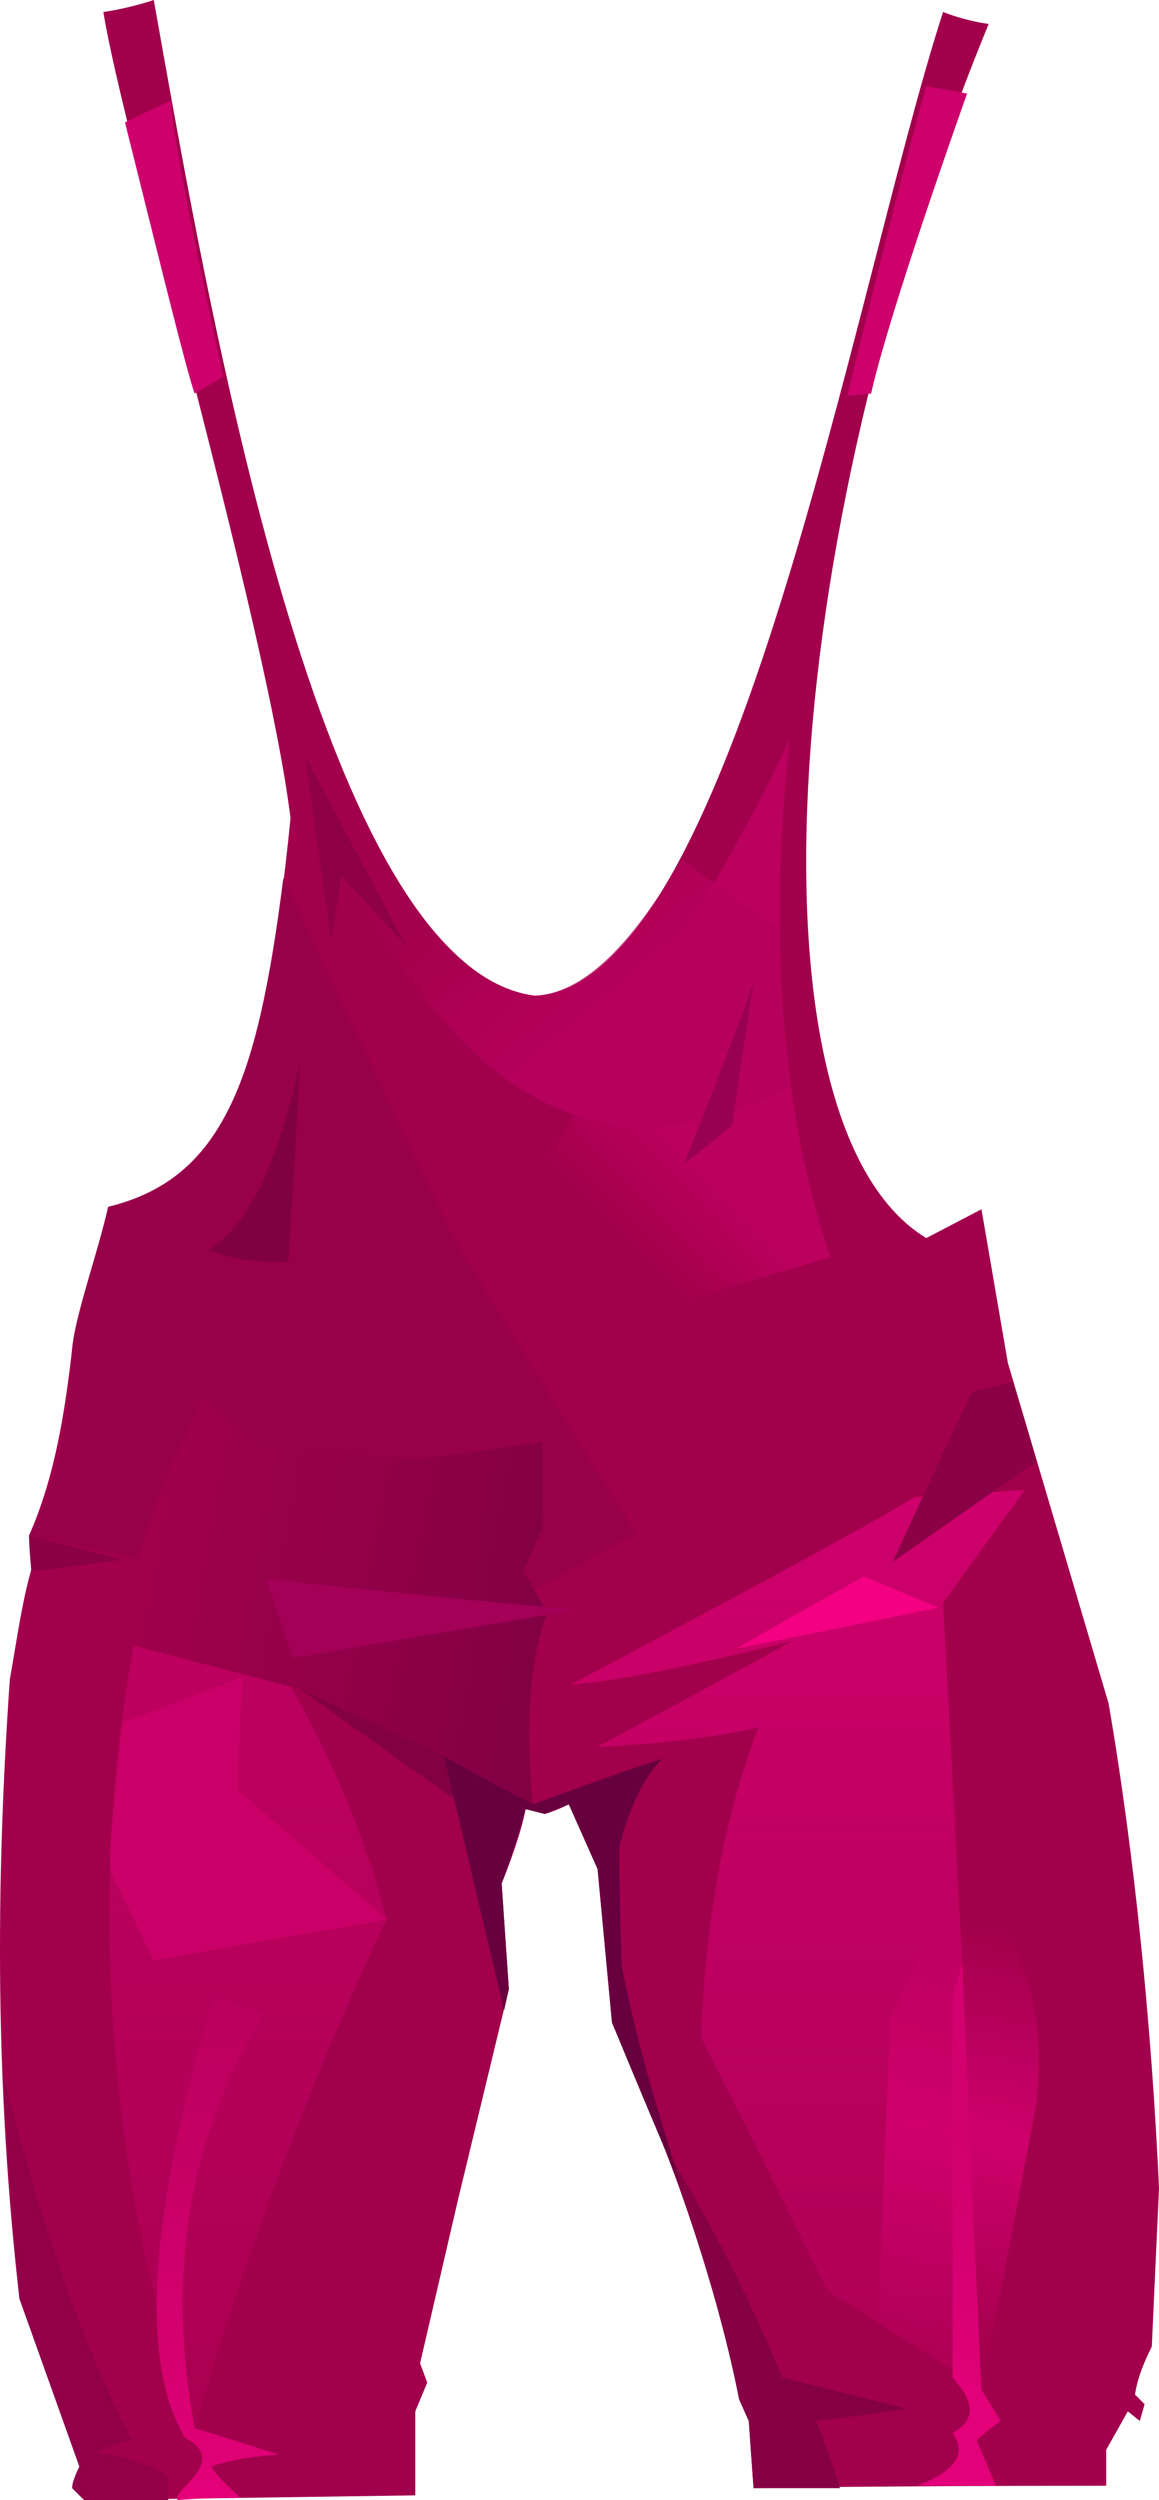 <?xml version="1.0" encoding="UTF-8" standalone="no"?>
<svg
   width="483.095"
   height="1042"
   viewBox="0 0 483.095 1042"
   version="1.1"
   id="svg71"
   sodipodi:docname="cb-layer-0961.svg"
   xmlns:inkscape="http://www.inkscape.org/namespaces/inkscape"
   xmlns:sodipodi="http://sodipodi.sourceforge.net/DTD/sodipodi-0.dtd"
   xmlns="http://www.w3.org/2000/svg"
   xmlns:svg="http://www.w3.org/2000/svg">
  <sodipodi:namedview
     id="namedview73"
     pagecolor="#ffffff"
     bordercolor="#666666"
     borderopacity="1.0"
     inkscape:pageshadow="2"
     inkscape:pageopacity="0.0"
     inkscape:pagecheckerboard="0" />
  <defs
     id="defs44">
    <linearGradient
       x1="354.609"
       y1="0"
       x2="354.609"
       y2="709.496"
       id="id-83103"
       gradientTransform="scale(0.681,1.469)"
       gradientUnits="userSpaceOnUse">
      <stop
         stop-color="#A2004C"
         offset="0%"
         id="stop2" />
      <stop
         stop-color="#A2004C"
         offset="100%"
         id="stop4" />
    </linearGradient>
    <linearGradient
       x1="188.246"
       y1="344.432"
       x2="188.246"
       y2="555.04"
       id="id-83104"
       gradientTransform="scale(0.548,1.823)"
       gradientUnits="userSpaceOnUse">
      <stop
         stop-color="#BF0060"
         offset="0%"
         id="stop7" />
      <stop
         stop-color="#CB0069"
         offset="100%"
         stop-opacity="0.192"
         id="stop9" />
    </linearGradient>
    <linearGradient
       x1="184.287"
       y1="409.096"
       x2="184.287"
       y2="512.353"
       id="id-83105"
       gradientTransform="scale(0.492,2.034)"
       gradientUnits="userSpaceOnUse">
      <stop
         stop-color="#E7007B"
         offset="0%"
         stop-opacity="0.080"
         id="stop12" />
      <stop
         stop-color="#E50079"
         offset="100%"
         id="stop14" />
    </linearGradient>
    <linearGradient
       x1="468.356"
       y1="440.866"
       x2="468.356"
       y2="707.09"
       id="id-83106"
       gradientTransform="scale(0.71,1.409)"
       gradientUnits="userSpaceOnUse">
      <stop
         stop-color="#CF006C"
         offset="0%"
         id="stop17" />
      <stop
         stop-color="#CF006C"
         offset="100%"
         stop-opacity="0.263"
         id="stop19" />
    </linearGradient>
    <linearGradient
       x1="381.665"
       y1="345.42"
       x2="361.687"
       y2="381.743"
       id="id-83107"
       gradientTransform="scale(0.732,1.366)"
       gradientUnits="userSpaceOnUse">
      <stop
         stop-color="#BC005E"
         offset="0%"
         id="stop22" />
      <stop
         stop-color="#BC005E"
         offset="100%"
         stop-opacity="0"
         id="stop24" />
    </linearGradient>
    <linearGradient
       x1="124.747"
       y1="508.486"
       x2="187.286"
       y2="553.969"
       id="id-83108"
       gradientTransform="scale(1.273,0.785)"
       gradientUnits="userSpaceOnUse">
      <stop
         stop-color="#B7005B"
         offset="0%"
         stop-opacity="0.065"
         id="stop27" />
      <stop
         stop-color="#B7005C"
         offset="100%"
         id="stop29" />
    </linearGradient>
    <linearGradient
       x1="721.735"
       y1="444.649"
       x2="715.71"
       y2="545.874"
       id="id-83109"
       gradientTransform="scale(0.555,1.801)"
       gradientUnits="userSpaceOnUse">
      <stop
         stop-color="#CF006C"
         offset="0%"
         stop-opacity="0"
         id="stop32" />
      <stop
         stop-color="#CF006C"
         offset="48%"
         id="stop34" />
      <stop
         stop-color="#CF006C"
         offset="100%"
         stop-opacity="0"
         id="stop36" />
    </linearGradient>
    <linearGradient
       x1="64.785"
       y1="634.045"
       x2="225.445"
       y2="663.1"
       id="id-83110"
       gradientTransform="scale(1.011,0.989)"
       gradientUnits="userSpaceOnUse">
      <stop
         stop-color="#A2004C"
         offset="0%"
         id="stop39" />
      <stop
         stop-color="#830044"
         offset="100%"
         id="stop41" />
    </linearGradient>
  </defs>
  <g
     transform="translate(0.095)"
     id="id-83111">
    <path
       d="m 173,1040 -138,2 -5,-5 c 0,-3 2,-6 3,-9 L 8,958 C -2,871 -2,786 4,700 7,683 9,668 13,654 L 12,640 C 23,615 27,588 30,562 33,544 41,521 45,503 93,491 110,451 121,341 111,260 51,56 43,5 50,4 58,2 64,0 86,123 133,404 223,415 306,411 356,119 393,5 c 5,2 12,4 19,5 -90,219 -102,460 -26,506 l 23,-12 11,64 42,142 c 11,64 18,136 21,202 l -3,66 c -3,6 -6,13 -7,20 l 4,4 -2,7 -5,-4 -9,16 v 15 c -98,0 -147,1 -147,1 l -2,-28 -4,-9 C 298,947 278,895 255,843 l -6,-64 -12,-27 c -6,3 -10,4 -10,4 l -8,-2 c -2,10 -6,21 -10,31 l 3,44 -21,87 -16,69 3,8 -5,12 z"
       fill="url(#id-83103)"
       id="id-83112"
       style="fill:url(#id-83103)" />
    <path
       d="M 81,1012 C 62,964 18,797 70,628 c 52,66 78,121 91,172 -29,61 -56,131 -80,212 z"
       fill="url(#id-83104)"
       id="id-83113"
       style="fill:url(#id-83104)" />
    <path
       d="m 382,1036 c 16,-6 21,-13 15,-22 9,-5 10,-12 0,-23 0,-106 0,-159 0,-159 3,-10 4,-14 4,-14 5,118 8,178 8,178 5,8 8,13 8,13 -7,5 -10,8 -10,8 l 8,19 c -22,0 -33,0 -33,0 z"
       fill="#e40079"
       id="id-83114" />
    <path
       d="m 70,1042 c 0,-7 0,-10 0,-10 -8,-5 -19,-8 -31,-10 11,-4 16,-5 16,-5 C 31,971 15,919 1,864 c 2,31 4,63 7,94 l 25,70 c -2,4 -3,7 -3,9 l 5,5 c 23,0 35,0 35,0 z"
       fill="#910049"
       id="id-83115" />
    <path
       d="m 74,1042 c -3,-4 22,-16 3,-26 -19,-32 -15,-93 12,-184 14,5 21,7 21,7 -31,50 -41,108 -29,173 23,7 35,11 35,11 -14,1 -23,3 -28,5 3,5 8,9 12,13 -17,0 -26,1 -26,1 z"
       fill="url(#id-83105)"
       id="id-83116"
       style="fill:url(#id-83105)" />
    <path
       d="m 12,640 183,39 c 46,-27 70,-40 70,-40 C 213,556 188,514 188,514 L 118,366 c -11,87 -26,126 -73,137 -4,18 -14,46 -15,59 -1,27 -5,53 -18,78 z"
       fill="#980049"
       id="id-83117" />
    <path
       d="m 350,1037 c -6,-19 -10,-28 -10,-28 25,-3 38,-5 38,-5 -35,-9 -52,-13 -52,-13 -15,-36 -31,-67 -49,-96 13,35 24,70 31,105 l 4,9 2,28 c 24,0 36,0 36,0 z"
       fill="#850045"
       id="id-83118" />
    <path
       d="m 409,996 c -42,-28 -64,-41 -64,-41 -35,-71 -53,-106 -53,-106 2,-44 8,-87 24,-129 -23,5 -45,7 -67,8 54,-29 81,-44 81,-44 -45,11 -75,17 -92,18 79,-42 127,-68 143,-78 31,-2 46,-3 46,-3 l -34,47 8,150 c 5,118 8,178 8,178 z"
       fill="url(#id-83106)"
       id="id-83119"
       style="fill:url(#id-83106)" />
    <path
       d="m 307,687 c 56,-11 84,-17 84,-17 l -31,-13 c -36,20 -53,30 -53,30 z"
       fill="#f40083"
       id="id-83120" />
    <path
       d="m 346,524 c -74,22 -111,32 -111,32 -2,-24 -4,-36 -4,-36 -12,-8 -18,-11 -18,-11 38,-67 90,-143 116,-201 -9,85 -3,157 17,216 z"
       fill="url(#id-83107)"
       id="id-83121"
       style="fill:url(#id-83107)" />
    <path
       d="m 120,526 c -16,0 -27,-2 -33,-5 20,-13 30,-44 38,-78 -3,56 -5,83 -5,83 z"
       fill="#810043"
       id="id-83122" />
    <path
       d="m 46,780 18,37 97,-17 c -41,-36 -62,-54 -62,-54 1,-31 2,-47 2,-47 l -50,19 c -4,36 -6,57 -5,62 z"
       fill="#ca0068"
       id="id-83123" />
    <path
       d="m 148,370 15,-6 c 22,33 41,50 60,51 19,-1 39,-19 61,-57 27,20 41,29 41,29 0,29 2,48 4,66 -71,38 -132,11 -181,-83 z"
       fill="url(#id-83108)"
       id="id-83124"
       style="fill:url(#id-83108)" />
    <path
       d="m 138,392 c 3,-18 4,-27 4,-27 18,19 27,29 27,29 l -42,-79 c 7,51 11,77 11,77 z"
       fill="#8e0047"
       id="id-83125" />
    <path
       d="m 12,640 39,10 -38,5 c -1,-10 -1,-15 -1,-15 z"
       fill="#8b0047"
       id="id-83126" />
    <path
       d="m 285,485 c 15,-38 25,-63 29,-76 l -9,60 c -13,11 -20,16 -20,16 z"
       fill="#9a0052"
       id="id-83127" />
    <path
       d="m 409,996 c -29,-19 -43,-28 -43,-28 3,-84 5,-126 5,-126 19,-42 28,-63 28,-63 22,22 38,49 33,97 -15,80 -23,120 -23,120 z"
       fill="url(#id-83109)"
       id="id-83128"
       style="fill:url(#id-83109)" />
    <path
       d="m 432,609 c -40,28 -60,42 -60,42 22,-48 33,-71 33,-71 l 17,-4 c 7,22 10,33 10,33 z"
       fill="#8c0046"
       id="id-83129" />
    <path
       d="m 222,752 c -3,-31 -2,-58 6,-80 -7,-12 -10,-17 -10,-17 5,-12 8,-18 8,-18 0,-24 0,-36 0,-36 -34,5 -51,7 -51,7 -46,-3 -68,-5 -68,-5 C 92,590 84,583 84,583 69,617 51,651 56,686 l 69,18 63,45 c 23,2 34,3 34,3 z"
       fill="url(#id-83110)"
       id="id-83130"
       style="fill:url(#id-83110)" />
    <path
       d="m 222,752 c -22,-2 -34,-3 -34,-3 l -63,-45 60,28 c 25,14 37,20 37,20 z"
       fill="#830044"
       id="id-83131" />
    <path
       d="m 111,658 c 7,22 11,33 11,33 L 240,671 C 154,663 111,658 111,658 Z"
       fill="#a40057"
       id="id-83132" />
    <path
       d="m 284,912 c -9,-30 -18,-57 -25,-93 -1,-33 -1,-49 -1,-49 4,-16 10,-29 18,-37 -13,4 -32,11 -54,19 -25,-13 -37,-20 -37,-20 l 25,106 2,-9 -3,-44 c 4,-10 7,-21 10,-31 l 8,2 10,-4 12,27 6,64 c 19,46 29,69 29,69 z"
       fill="#68003f"
       id="id-83133" />
    <path
       d="m 71,42 c -13,6 -19,9 -19,9 16,64 25,101 29,113 l 12,-7 C 79,93 72,55 71,42 Z"
       fill="#ce006c"
       id="id-83134" />
    <path
       d="m 386,36 c 12,2 17,3 17,3 -23,65 -36,107 -40,125 l -10,1 C 370,96 381,53 386,36 Z"
       fill="#ce006c"
       id="id-83135" />
  </g>
</svg>
